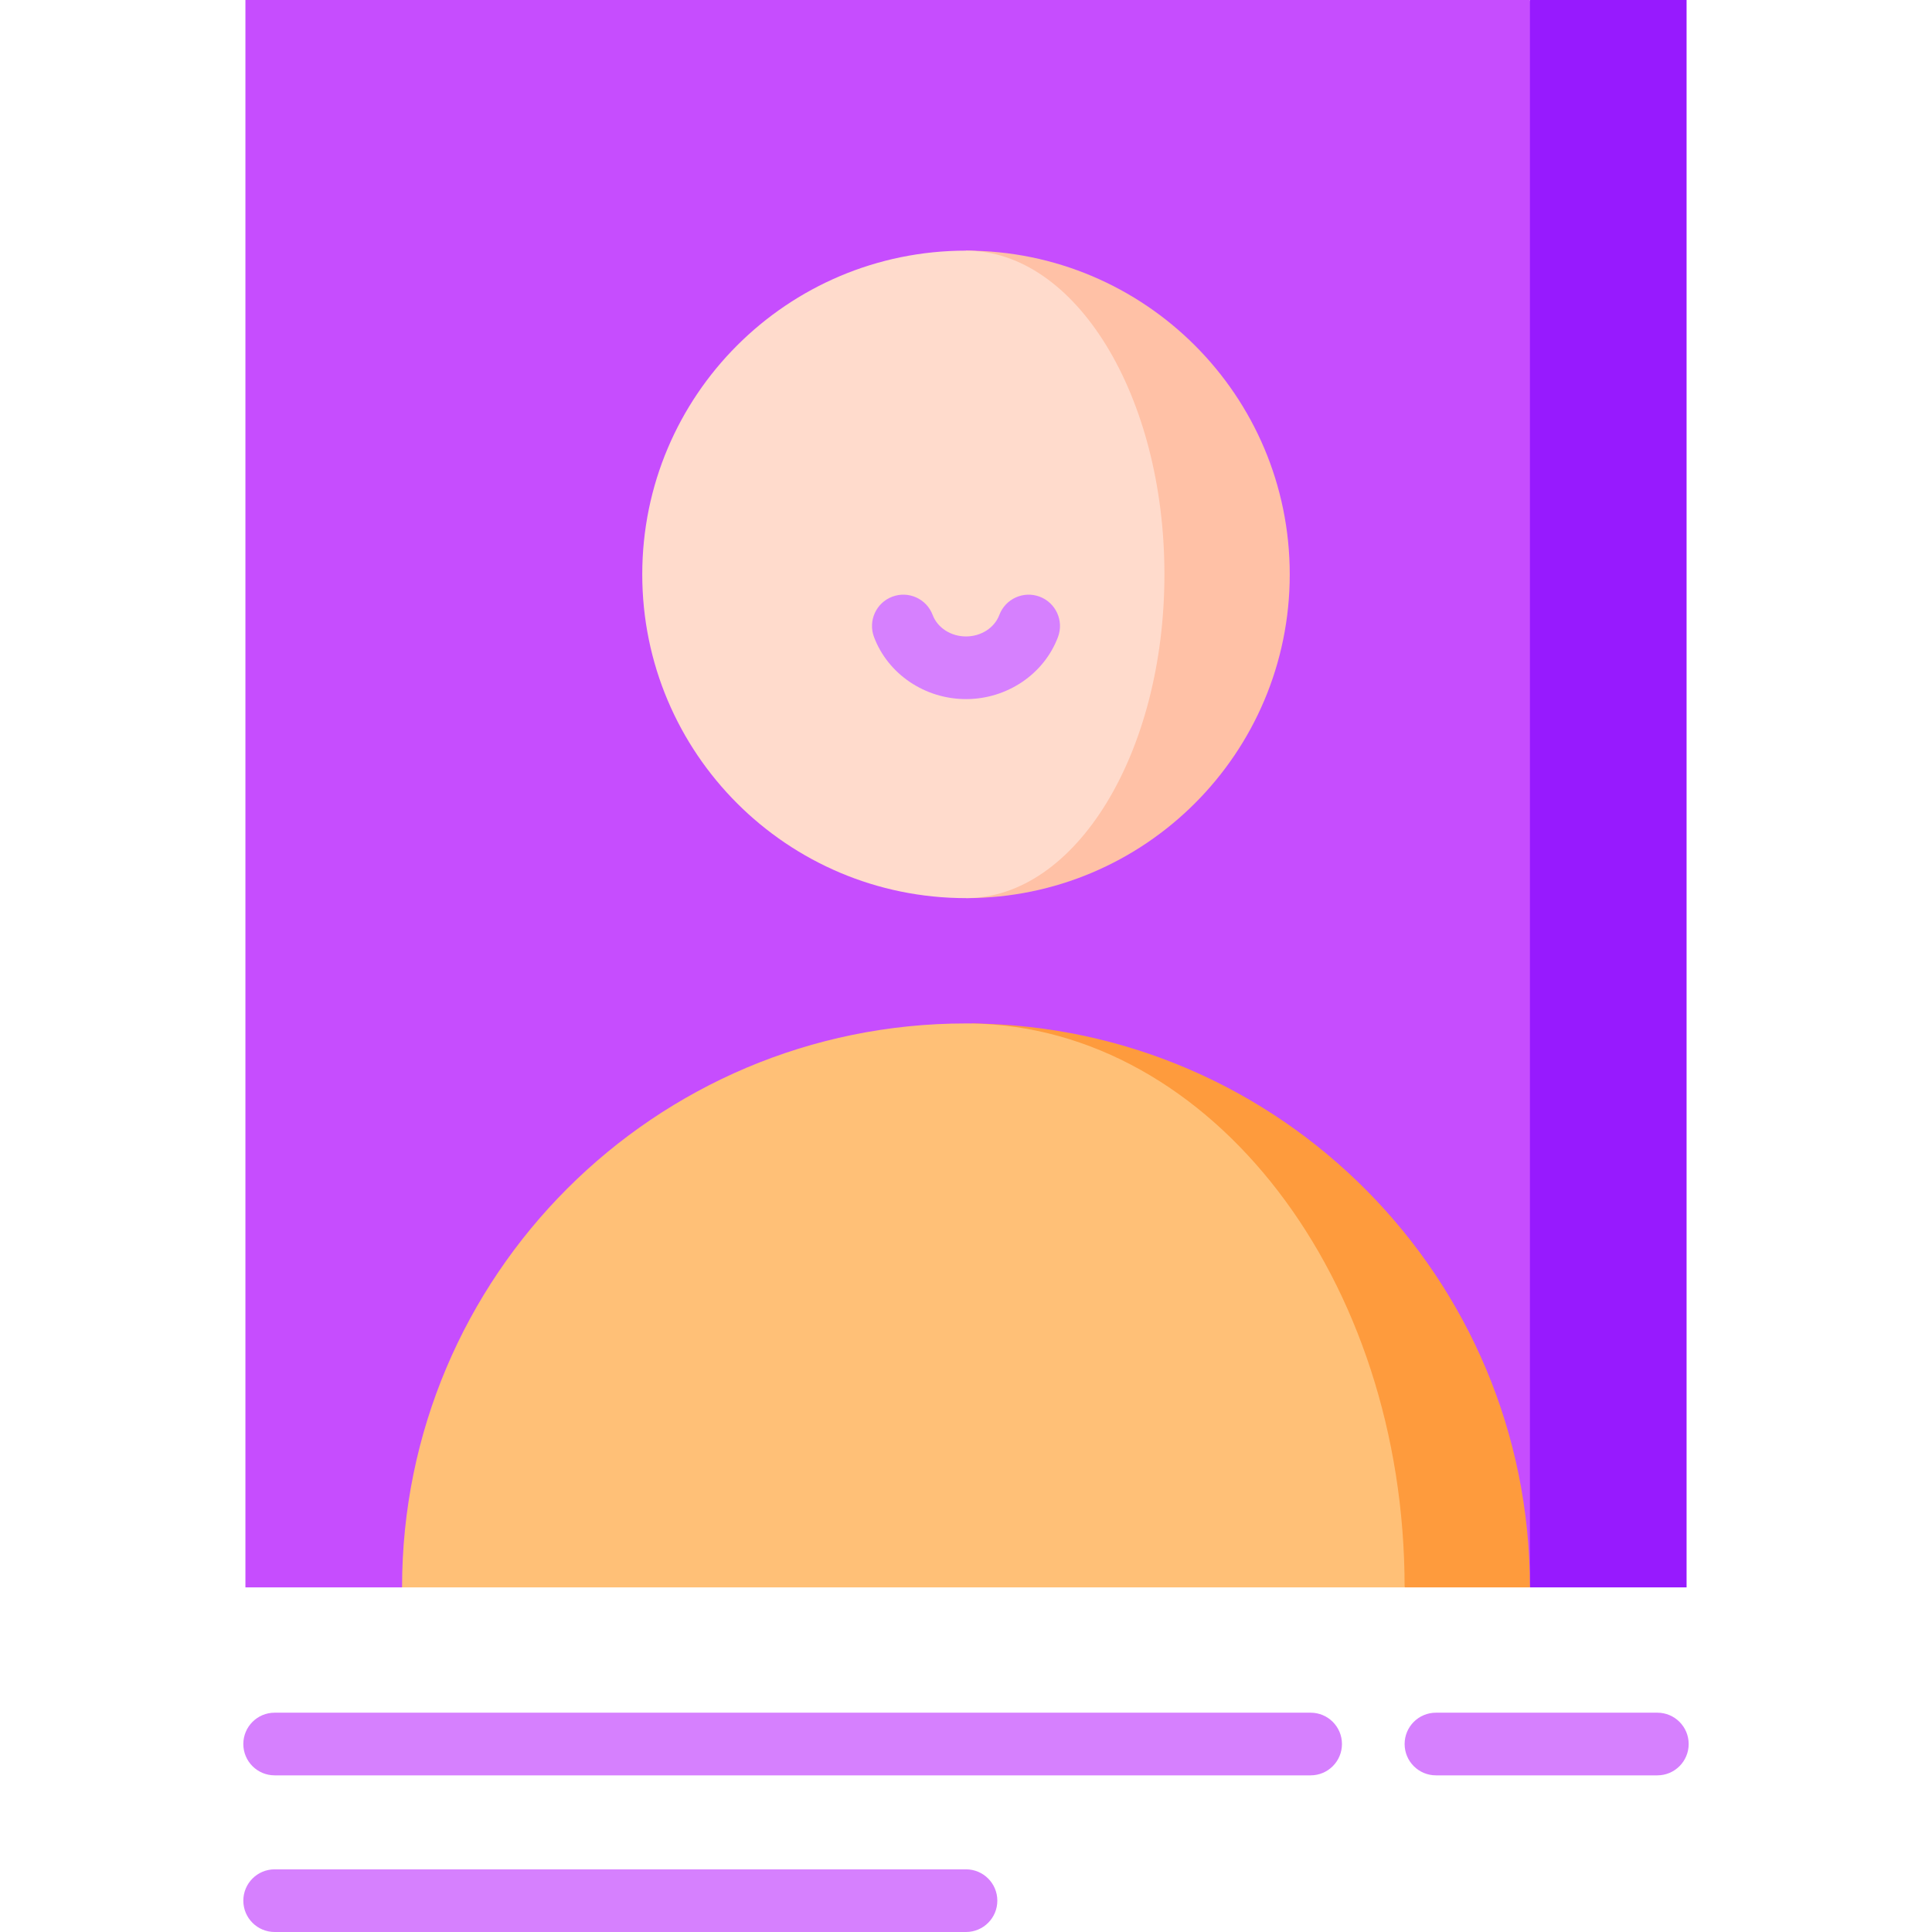 <svg version="1.1" xmlns="http://www.w3.org/2000/svg" xmlns:xlink="http://www.w3.org/1999/xlink" width="512px" height="512px" viewBox="0,0,256,256"><g fill="none" fill-rule="nonzero" stroke="none" stroke-width="1" stroke-linecap="butt" stroke-linejoin="miter" stroke-miterlimit="10" stroke-dasharray="" stroke-dashoffset="0" font-family="none" font-weight="none" font-size="none" text-anchor="none" style="mix-blend-mode: normal"><g transform="scale(0.5,0.5)"><path d="M446.962,0v420.67h-41.513l-88.562,-210.335l88.562,-210.335z" fill="#971afe"></path><path d="M405.449,0v420.67l-149.449,-44.281l-149.449,44.281h-41.513v-420.67z" fill="#c64dfe"></path><path d="M257.506,271.233l114.732,149.437h33.211c0,-82.03 -66.09,-148.629 -147.943,-149.437z" fill="#fe9b3d"></path><path d="M256,66.422v171.589c47.381,0 85.795,-38.414 85.795,-85.795c0,-47.381 -38.414,-85.794 -85.795,-85.794z" fill="#ffc1a6"></path><path d="M257.506,271.233c63.499,1.041 114.732,67.54 114.732,149.438h-265.687c0,-82.54 66.909,-149.449 149.449,-149.449c0.498,0 1.007,0 1.506,0.011z" fill="#ffc077"></path><path d="M256,66.422c29.037,0 52.584,38.414 52.584,85.795c0,47.381 -23.547,85.794 -52.584,85.794c-47.381,0 -85.795,-38.414 -85.795,-85.795c0,-47.381 38.414,-85.794 85.795,-85.794z" fill="#ffdbcc"></path><g fill="#d680fe"><path d="M256,185.269c-10.878,0 -20.674,-6.611 -24.377,-16.448c-1.615,-4.292 0.555,-9.08 4.847,-10.695c4.293,-1.612 9.08,0.555 10.695,4.847c1.281,3.404 4.831,5.692 8.834,5.692c4.002,0 7.553,-2.287 8.834,-5.693c1.615,-4.292 6.41,-6.458 10.696,-4.845c4.291,1.616 6.461,6.404 4.845,10.696c-3.701,9.837 -13.497,16.446 -24.374,16.446z"></path><path d="M439.213,470.487h-58.672c-4.586,0 -8.303,-3.716 -8.303,-8.303c0,-4.586 3.716,-8.303 8.303,-8.303h58.672c4.586,0 8.303,3.716 8.303,8.303c0,4.586 -3.717,8.303 -8.303,8.303z"></path><path d="M347.33,470.487h-274.543c-4.586,0 -8.303,-3.716 -8.303,-8.303c0,-4.586 3.716,-8.303 8.303,-8.303h274.543c4.586,0 8.303,3.716 8.303,8.303c-0.001,4.586 -3.717,8.303 -8.303,8.303z"></path><path d="M256,512h-183.213c-4.586,0 -8.303,-3.716 -8.303,-8.303c0,-4.586 3.716,-8.303 8.303,-8.303h183.213c4.586,0 8.303,3.716 8.303,8.303c0,4.587 -3.717,8.303 -8.303,8.303z"></path></g><g fill="#000000" font-family="Inter, apple-system, BlinkMacSystemFont, &quot;Helvetica Neue&quot;, &quot;Segoe UI&quot;, &quot;Fira Sans&quot;, Roboto, Oxygen, Ubuntu, &quot;Droid Sans&quot;, Arial, sans-serif" font-weight="400" font-size="16" text-anchor="start"></g><g fill="#000000" font-family="Inter, apple-system, BlinkMacSystemFont, &quot;Helvetica Neue&quot;, &quot;Segoe UI&quot;, &quot;Fira Sans&quot;, Roboto, Oxygen, Ubuntu, &quot;Droid Sans&quot;, Arial, sans-serif" font-weight="400" font-size="16" text-anchor="start"></g><g fill="#000000" font-family="Inter, apple-system, BlinkMacSystemFont, &quot;Helvetica Neue&quot;, &quot;Segoe UI&quot;, &quot;Fira Sans&quot;, Roboto, Oxygen, Ubuntu, &quot;Droid Sans&quot;, Arial, sans-serif" font-weight="400" font-size="16" text-anchor="start"></g><g fill="#000000" font-family="Inter, apple-system, BlinkMacSystemFont, &quot;Helvetica Neue&quot;, &quot;Segoe UI&quot;, &quot;Fira Sans&quot;, Roboto, Oxygen, Ubuntu, &quot;Droid Sans&quot;, Arial, sans-serif" font-weight="400" font-size="16" text-anchor="start"></g><g fill="#000000" font-family="Inter, apple-system, BlinkMacSystemFont, &quot;Helvetica Neue&quot;, &quot;Segoe UI&quot;, &quot;Fira Sans&quot;, Roboto, Oxygen, Ubuntu, &quot;Droid Sans&quot;, Arial, sans-serif" font-weight="400" font-size="16" text-anchor="start"></g><g fill="#000000" font-family="Inter, apple-system, BlinkMacSystemFont, &quot;Helvetica Neue&quot;, &quot;Segoe UI&quot;, &quot;Fira Sans&quot;, Roboto, Oxygen, Ubuntu, &quot;Droid Sans&quot;, Arial, sans-serif" font-weight="400" font-size="16" text-anchor="start"></g><g fill="#000000" font-family="Inter, apple-system, BlinkMacSystemFont, &quot;Helvetica Neue&quot;, &quot;Segoe UI&quot;, &quot;Fira Sans&quot;, Roboto, Oxygen, Ubuntu, &quot;Droid Sans&quot;, Arial, sans-serif" font-weight="400" font-size="16" text-anchor="start"></g><g fill="#000000" font-family="Inter, apple-system, BlinkMacSystemFont, &quot;Helvetica Neue&quot;, &quot;Segoe UI&quot;, &quot;Fira Sans&quot;, Roboto, Oxygen, Ubuntu, &quot;Droid Sans&quot;, Arial, sans-serif" font-weight="400" font-size="16" text-anchor="start"></g><g fill="#000000" font-family="Inter, apple-system, BlinkMacSystemFont, &quot;Helvetica Neue&quot;, &quot;Segoe UI&quot;, &quot;Fira Sans&quot;, Roboto, Oxygen, Ubuntu, &quot;Droid Sans&quot;, Arial, sans-serif" font-weight="400" font-size="16" text-anchor="start"></g><g fill="#000000" font-family="Inter, apple-system, BlinkMacSystemFont, &quot;Helvetica Neue&quot;, &quot;Segoe UI&quot;, &quot;Fira Sans&quot;, Roboto, Oxygen, Ubuntu, &quot;Droid Sans&quot;, Arial, sans-serif" font-weight="400" font-size="16" text-anchor="start"></g><g fill="#000000" font-family="Inter, apple-system, BlinkMacSystemFont, &quot;Helvetica Neue&quot;, &quot;Segoe UI&quot;, &quot;Fira Sans&quot;, Roboto, Oxygen, Ubuntu, &quot;Droid Sans&quot;, Arial, sans-serif" font-weight="400" font-size="16" text-anchor="start"></g><g fill="#000000" font-family="Inter, apple-system, BlinkMacSystemFont, &quot;Helvetica Neue&quot;, &quot;Segoe UI&quot;, &quot;Fira Sans&quot;, Roboto, Oxygen, Ubuntu, &quot;Droid Sans&quot;, Arial, sans-serif" font-weight="400" font-size="16" text-anchor="start"></g><g fill="#000000" font-family="Inter, apple-system, BlinkMacSystemFont, &quot;Helvetica Neue&quot;, &quot;Segoe UI&quot;, &quot;Fira Sans&quot;, Roboto, Oxygen, Ubuntu, &quot;Droid Sans&quot;, Arial, sans-serif" font-weight="400" font-size="16" text-anchor="start"></g><g fill="#000000" font-family="Inter, apple-system, BlinkMacSystemFont, &quot;Helvetica Neue&quot;, &quot;Segoe UI&quot;, &quot;Fira Sans&quot;, Roboto, Oxygen, Ubuntu, &quot;Droid Sans&quot;, Arial, sans-serif" font-weight="400" font-size="16" text-anchor="start"></g><g fill="#000000" font-family="Inter, apple-system, BlinkMacSystemFont, &quot;Helvetica Neue&quot;, &quot;Segoe UI&quot;, &quot;Fira Sans&quot;, Roboto, Oxygen, Ubuntu, &quot;Droid Sans&quot;, Arial, sans-serif" font-weight="400" font-size="16" text-anchor="start"></g></g></g></svg>